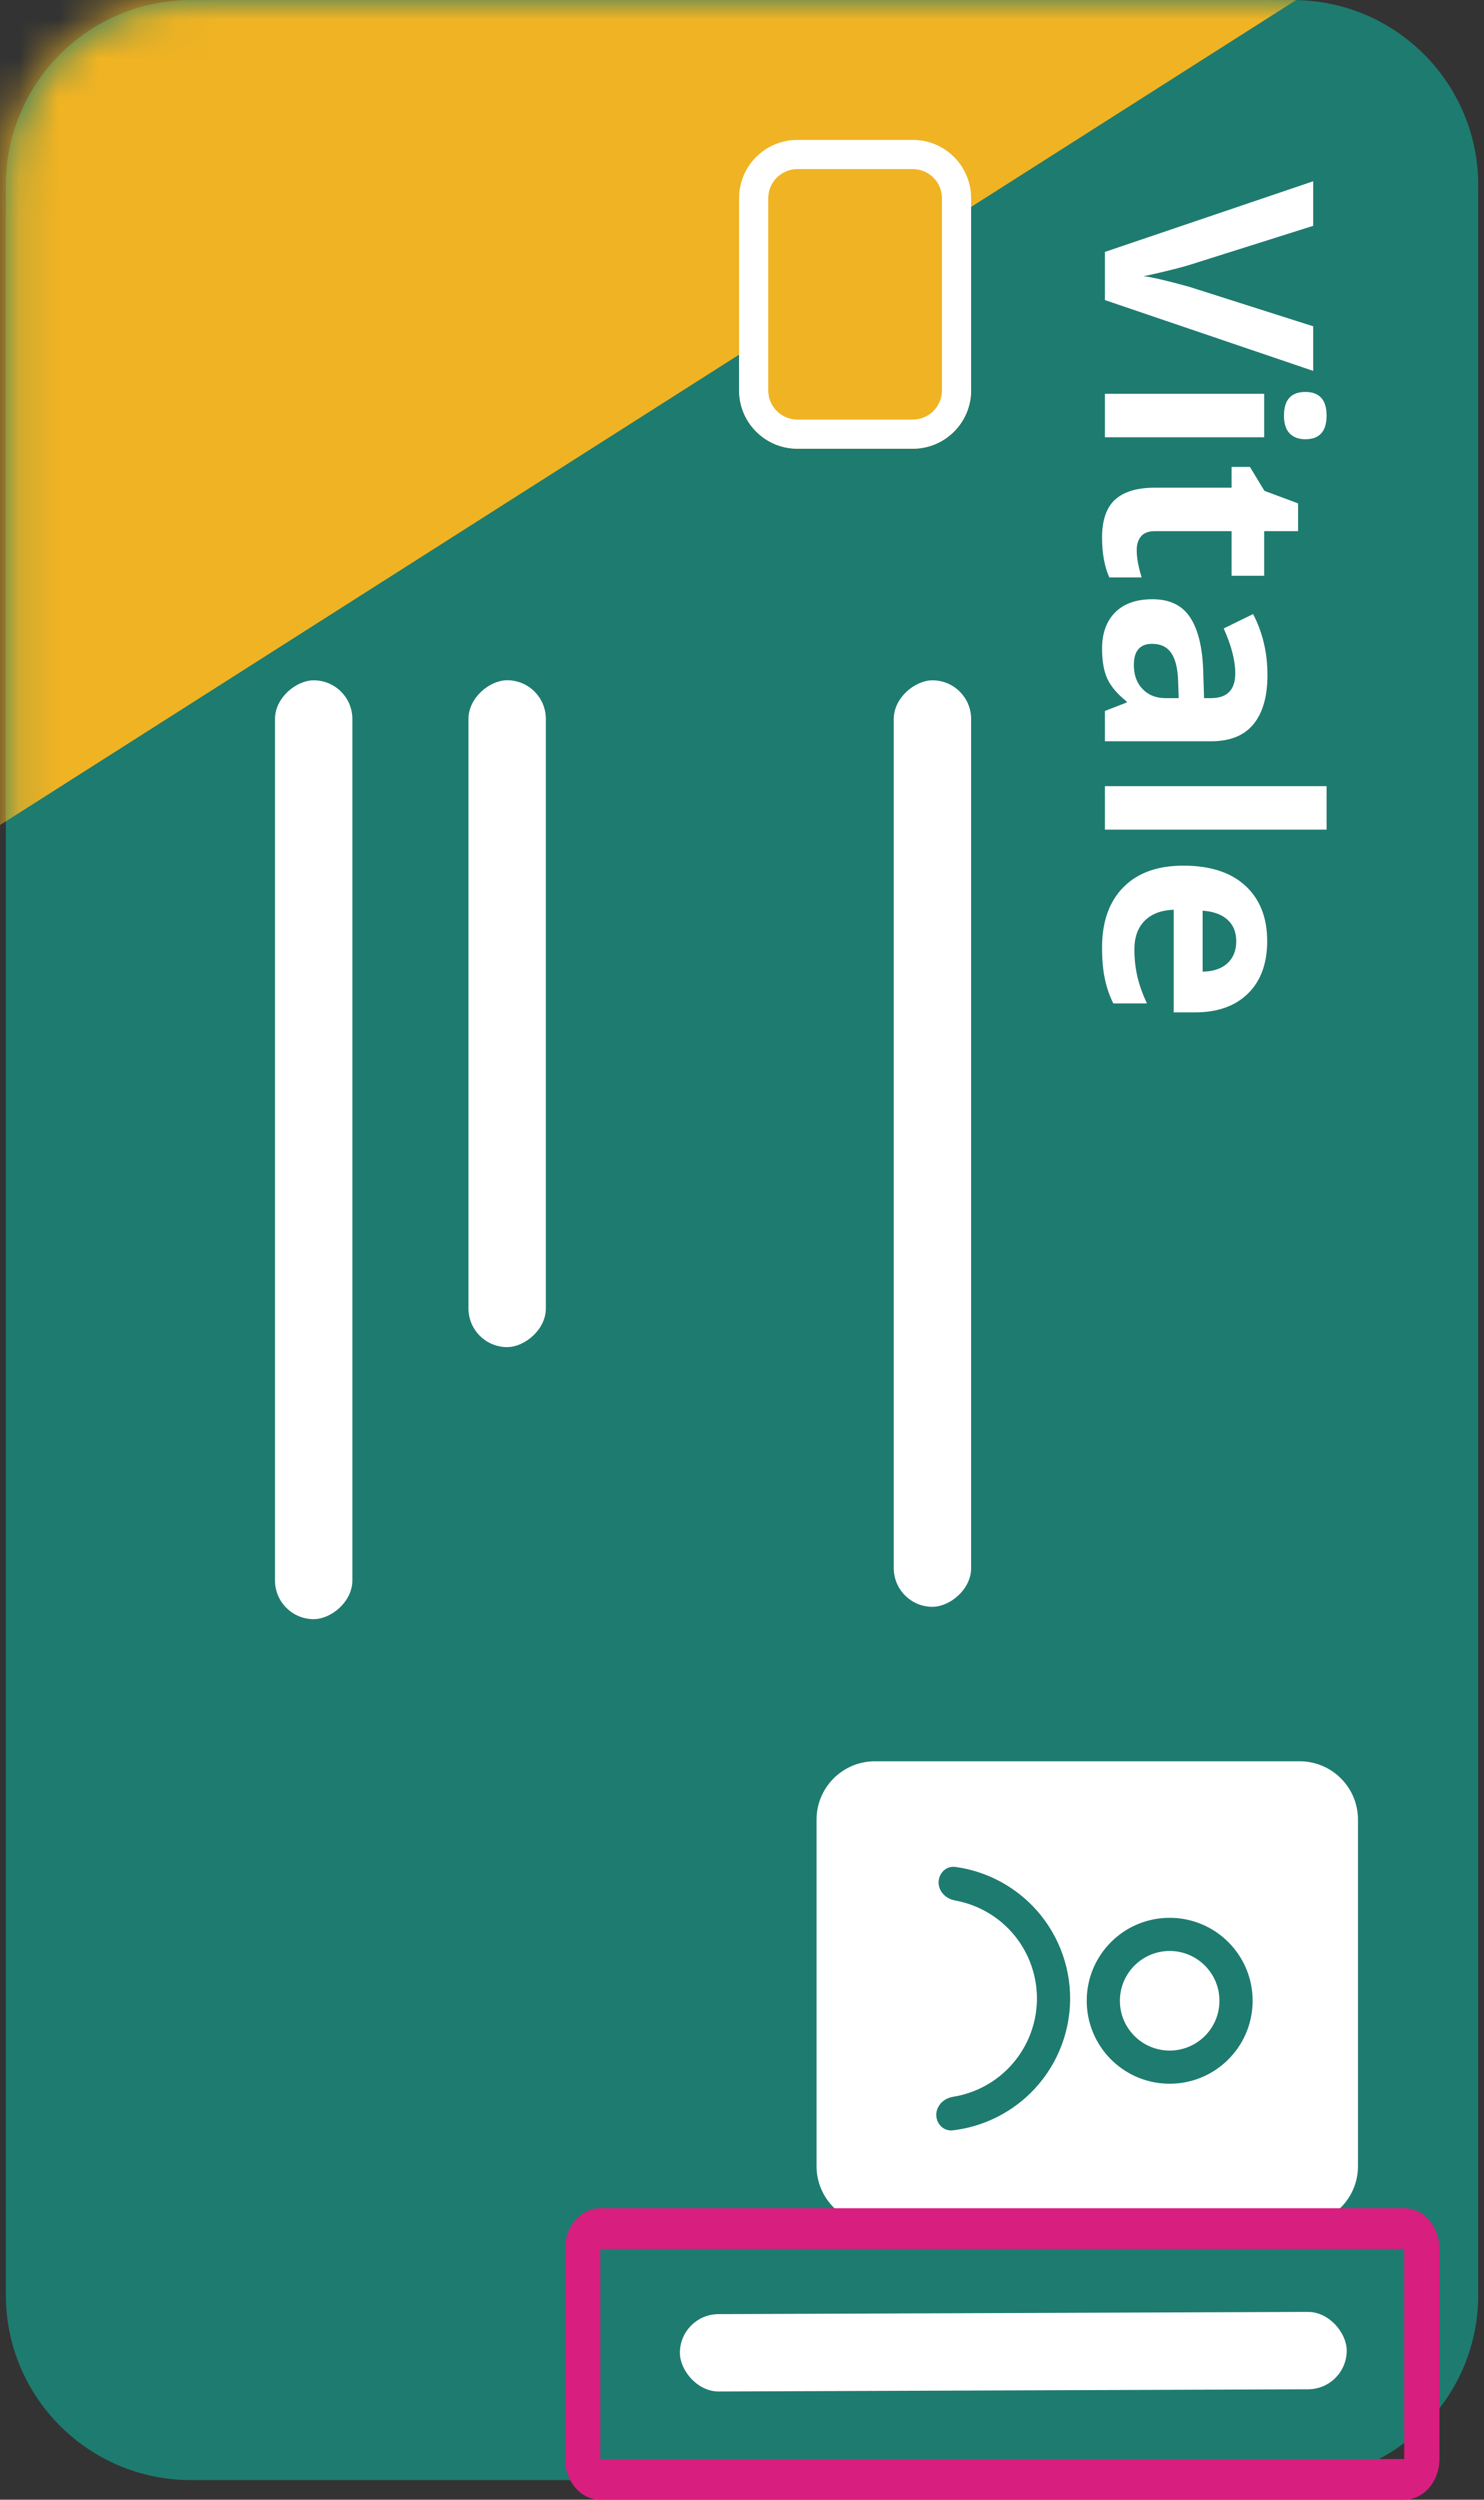 <svg width="38" height="64" viewBox="0 0 38 64" fill="none" xmlns="http://www.w3.org/2000/svg">
<rect x="0" y="0" width="38" height="64" fill="#333333" stroke="none"/>
<path d="M33.112 0.002C35.73 0.002 37.852 2.124 37.852 4.742L37.852 58.759C37.852 61.376 35.729 63.498 33.112 63.498H4.89C2.272 63.498 0.15 61.376 0.15 58.759L0.15 4.742C0.15 2.124 2.272 0.002 4.89 0.002L33.112 0.002Z" fill="#1E7B6F"/>
<mask id="mask0_37237_190294" style="mask-type:alpha" maskUnits="userSpaceOnUse" x="0" y="0" width="38" height="64">
<path d="M33.112 0C35.73 0 37.852 2.122 37.852 4.74L37.852 58.757C37.852 61.374 35.729 63.496 33.112 63.496H4.89C2.272 63.496 0.15 61.374 0.15 58.757L0.15 4.74C0.15 2.122 2.272 0 4.89 0L33.112 0Z" fill="#1E7B6F"/>
</mask>
<g mask="url(#mask0_37237_190294)">
<path d="M-0.385 21.37L33.781 -0.375L-0.385 -0.375V21.37Z" fill="#F0B323"/>
</g>
<path d="M33.626 8.354V9.496L28.293 7.683V6.45L33.626 4.641V5.782L30.452 6.785C30.265 6.841 30.046 6.898 29.796 6.957C29.548 7.018 29.375 7.055 29.278 7.07C29.502 7.097 29.893 7.188 30.452 7.343L33.626 8.354Z" fill="white"/>
<path d="M33.425 10.035C33.788 10.035 33.969 10.237 33.969 10.641C33.969 11.044 33.788 11.246 33.425 11.246C33.253 11.246 33.118 11.195 33.02 11.093C32.925 10.993 32.878 10.843 32.878 10.641C32.878 10.237 33.06 10.035 33.425 10.035ZM28.293 11.195V10.083H32.371V11.195H28.293Z" fill="white"/>
<path d="M29.107 14.084C29.107 14.279 29.149 14.512 29.234 14.784H28.406C28.282 14.507 28.22 14.167 28.22 13.763C28.22 13.318 28.332 12.993 28.556 12.789C28.782 12.587 29.12 12.486 29.57 12.486H31.536V11.954H32.006L32.378 12.567L33.239 12.888V13.599H32.371V14.741H31.536V13.599H29.57C29.412 13.599 29.295 13.643 29.22 13.73C29.144 13.82 29.107 13.938 29.107 14.084Z" fill="white"/>
<path d="M28.293 18.202L28.848 17.987V17.958C28.612 17.771 28.448 17.577 28.355 17.378C28.265 17.181 28.22 16.923 28.22 16.605C28.22 16.213 28.332 15.904 28.556 15.678C28.779 15.454 29.098 15.342 29.511 15.342C29.944 15.342 30.263 15.493 30.467 15.795C30.674 16.099 30.788 16.556 30.81 17.166L30.832 17.874H31.011C31.424 17.874 31.631 17.662 31.631 17.239C31.631 16.913 31.532 16.53 31.335 16.09L32.087 15.722C32.332 16.191 32.455 16.712 32.455 17.283C32.455 17.83 32.336 18.25 32.097 18.541C31.859 18.833 31.497 18.979 31.011 18.979H28.293V18.202ZM30.183 17.874L30.168 17.444C30.158 17.12 30.1 16.879 29.993 16.721C29.886 16.563 29.723 16.484 29.504 16.484C29.19 16.484 29.034 16.664 29.034 17.024C29.034 17.282 29.108 17.487 29.256 17.64C29.404 17.796 29.601 17.874 29.847 17.874H30.183Z" fill="white"/>
<path d="M28.293 21.241V20.128H33.969V21.241H28.293Z" fill="white"/>
<path d="M31.656 24.1C31.656 23.864 31.581 23.68 31.43 23.546C31.282 23.412 31.07 23.335 30.795 23.316V24.877C31.07 24.872 31.282 24.801 31.43 24.662C31.581 24.523 31.656 24.336 31.656 24.1ZM28.22 24.257C28.22 23.601 28.401 23.087 28.764 22.718C29.126 22.348 29.639 22.163 30.303 22.163C30.986 22.163 31.514 22.334 31.886 22.674C32.26 23.017 32.448 23.49 32.448 24.093C32.448 24.669 32.283 25.118 31.955 25.439C31.627 25.76 31.174 25.92 30.595 25.92H30.055V23.291C29.739 23.303 29.492 23.396 29.314 23.571C29.137 23.747 29.048 23.992 29.048 24.308C29.048 24.554 29.074 24.786 29.125 25.005C29.176 25.224 29.257 25.452 29.369 25.691H28.508C28.411 25.496 28.339 25.288 28.293 25.067C28.244 24.846 28.22 24.576 28.22 24.257Z" fill="white"/>
<path d="M33.279 45.094C34.105 45.094 34.773 45.763 34.773 46.588V55.46C34.773 56.285 34.105 56.954 33.279 56.954H22.403C21.578 56.954 20.909 56.285 20.909 55.46V46.588C20.909 45.763 21.578 45.094 22.403 45.094H33.279Z" fill="white"/>
<path d="M29.969 49.408C30.973 49.418 31.779 50.24 31.769 51.243C31.759 52.247 30.937 53.053 29.933 53.043C28.929 53.033 28.123 52.211 28.134 51.207C28.143 50.203 28.965 49.398 29.969 49.408ZM28.37 51.21C28.361 52.083 29.062 52.798 29.936 52.807C30.809 52.815 31.524 52.114 31.532 51.241C31.541 50.368 30.84 49.653 29.967 49.644C29.094 49.636 28.379 50.337 28.37 51.21ZM24.419 48.102C25.096 48.194 25.728 48.508 26.212 49.002C26.786 49.587 27.104 50.377 27.096 51.197C27.087 52.017 26.754 52.801 26.168 53.375C25.675 53.858 25.037 54.16 24.358 54.239C24.34 54.241 24.325 54.236 24.31 54.221C24.293 54.205 24.28 54.178 24.28 54.144C24.281 54.088 24.334 54.006 24.449 53.987C25.032 53.895 25.576 53.624 26.002 53.206C26.543 52.675 26.851 51.952 26.859 51.195C26.866 50.437 26.573 49.708 26.043 49.167C25.624 48.74 25.085 48.459 24.505 48.355C24.39 48.334 24.339 48.251 24.339 48.196C24.34 48.161 24.354 48.135 24.37 48.119C24.386 48.104 24.401 48.1 24.419 48.102Z" stroke="#1E7B6F" stroke-width="0.613"/>
<rect x="24.867" y="17.418" width="23.721" height="1.981" rx="0.99" transform="rotate(90 24.867 17.418)" fill="white"/>
<rect x="13.977" y="17.416" width="17.074" height="1.981" rx="0.99" transform="rotate(90 13.977 17.416)" fill="white"/>
<rect x="17.406" y="59.252" width="17.075" height="1.981" rx="0.99" transform="rotate(-0.216 17.406 59.252)" fill="white"/>
<rect x="9.023" y="17.418" width="24.037" height="1.981" rx="0.99" transform="rotate(90 9.023 17.418)" fill="white"/>
<path d="M23.373 3.582C24.198 3.582 24.867 4.251 24.867 5.076V9.995C24.867 10.82 24.198 11.489 23.373 11.489H20.419C19.594 11.489 18.925 10.82 18.925 9.995V5.076C18.925 4.251 19.594 3.582 20.419 3.582L23.373 3.582Z" fill="#F0B323"/>
<path fill-rule="evenodd" clip-rule="evenodd" d="M24.12 9.995V5.076C24.12 4.663 23.786 4.329 23.373 4.329H20.419C20.007 4.329 19.672 4.663 19.672 5.076V9.995C19.672 10.408 20.007 10.742 20.419 10.742H23.373C23.786 10.742 24.12 10.408 24.12 9.995ZM24.867 5.076C24.867 4.251 24.198 3.582 23.373 3.582L20.419 3.582C19.594 3.582 18.925 4.251 18.925 5.076V9.995C18.925 10.82 19.594 11.489 20.419 11.489H23.373C24.198 11.489 24.867 10.82 24.867 9.995V5.076Z" fill="white"/>
<path fill-rule="evenodd" clip-rule="evenodd" d="M35.957 62.958V57.579L15.372 57.579V62.958L35.957 62.958ZM36.859 57.579C36.859 57.004 36.455 56.537 35.957 56.537H15.372C14.874 56.537 14.47 57.004 14.47 57.579V62.958C14.47 63.534 14.874 64 15.372 64H35.957C36.455 64 36.859 63.534 36.859 62.958V57.579Z" fill="#D81E7E"/>
</svg>
